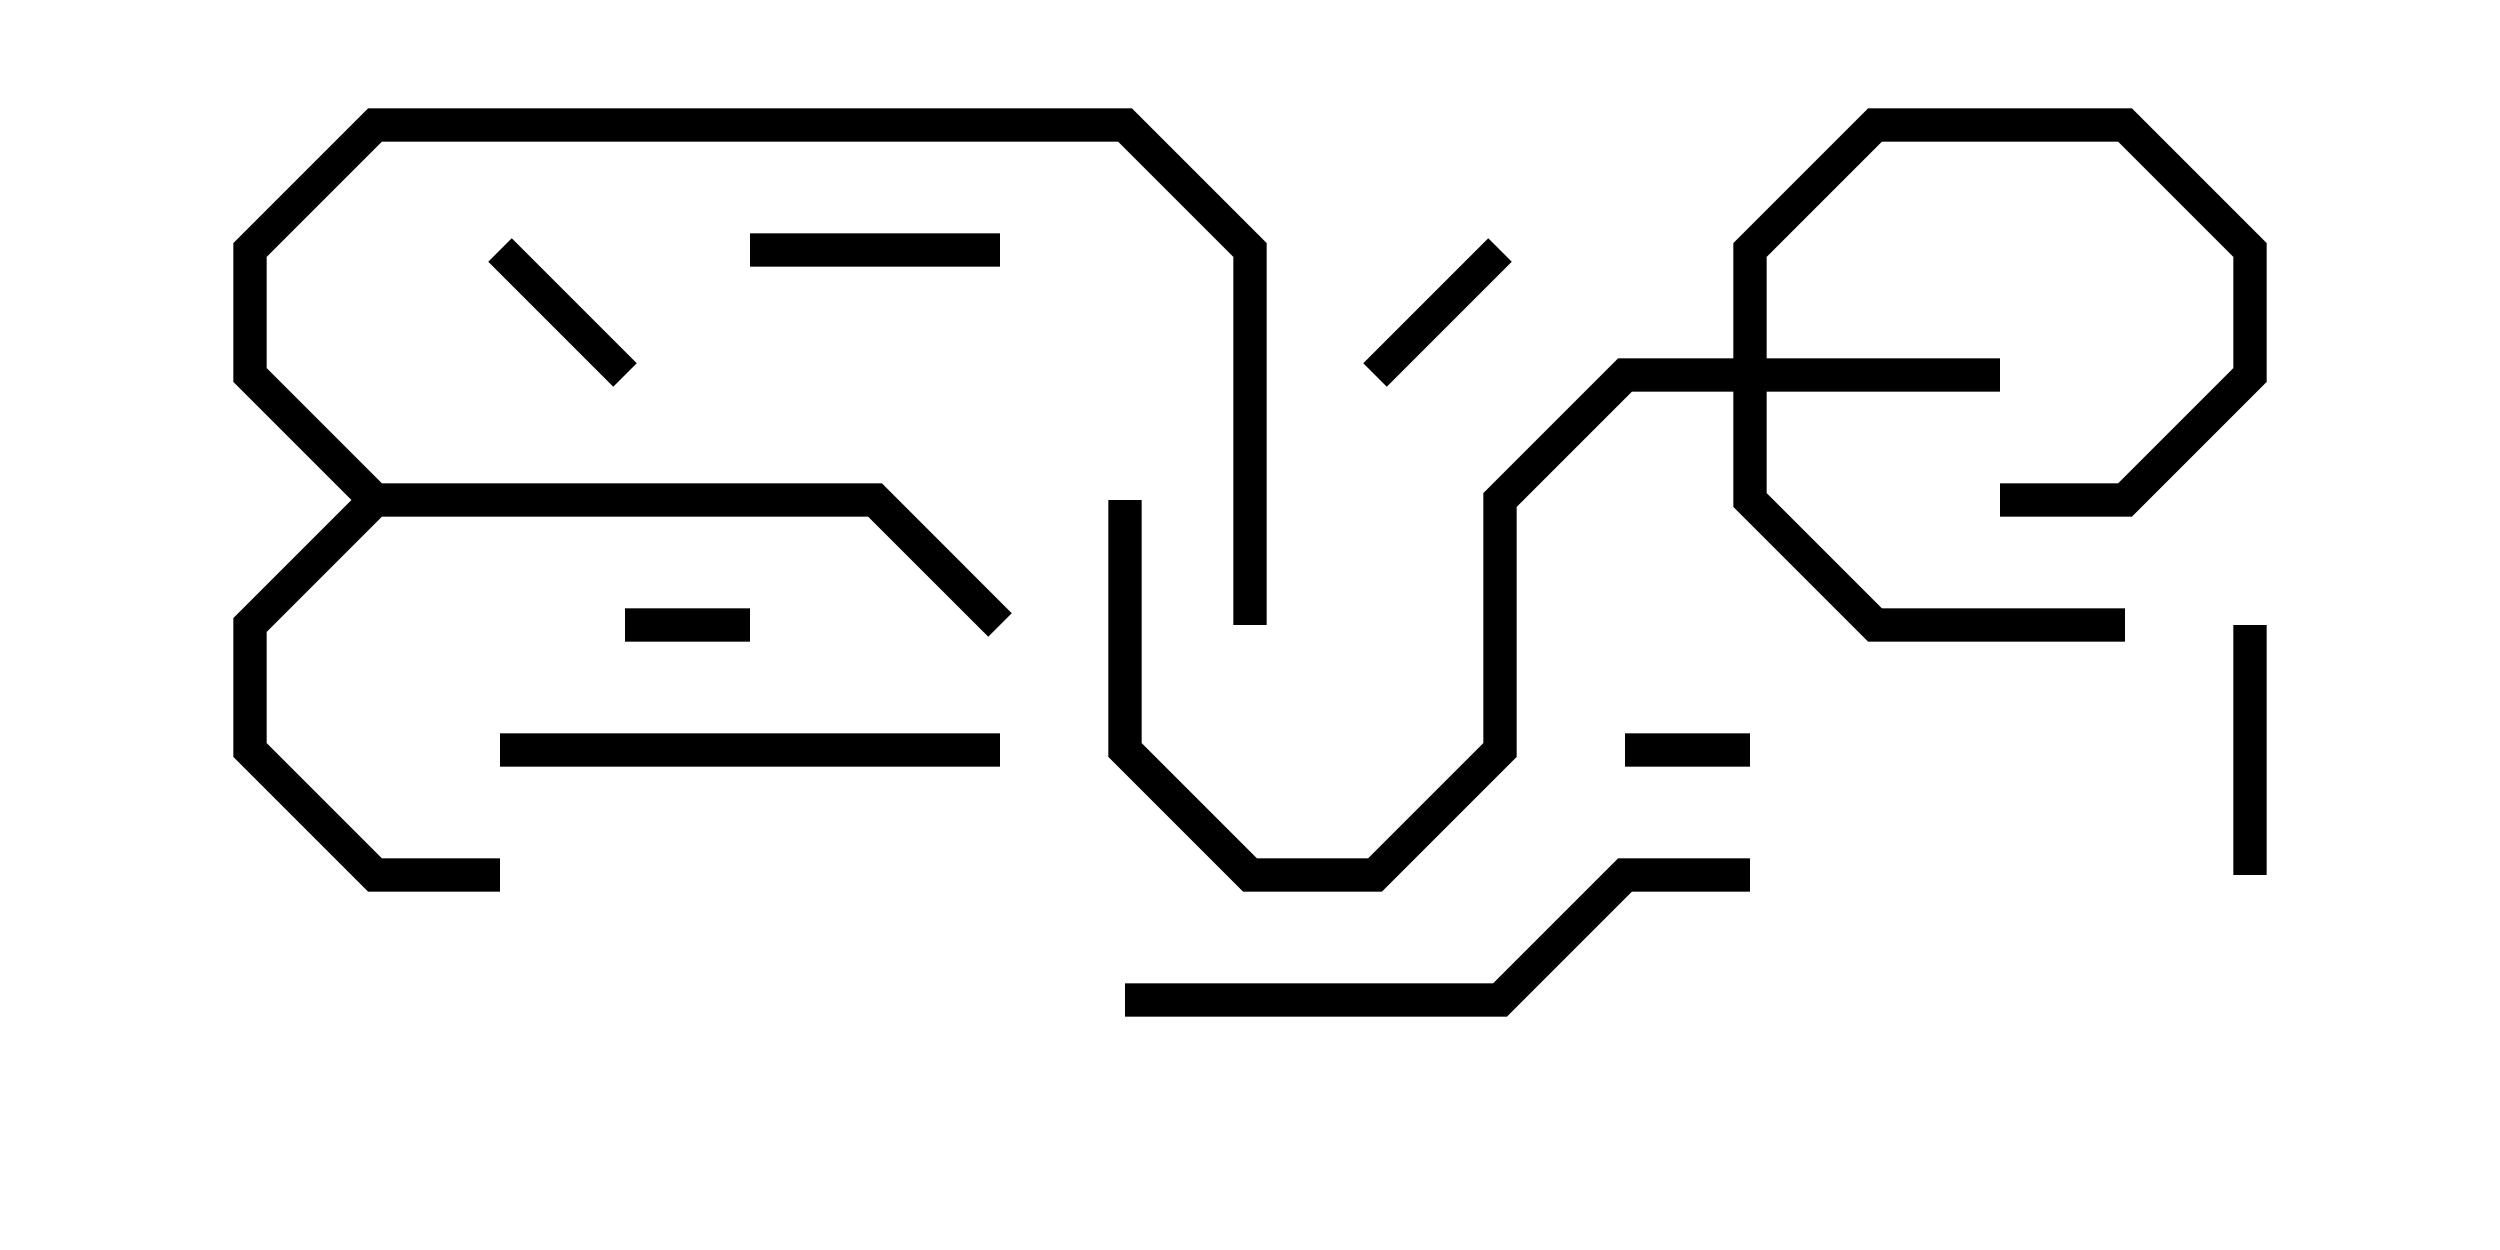<svg version="1.1" width="30" height="15" xmlns="http://www.w3.org/2000/svg"><path d="M4.583,5.8L10.583,5.8L12.141,7.359L11.859,7.641L10.417,6.2L4.583,6.2L3.2,7.583L3.2,8.917L4.583,10.3L6,10.3L6,10.7L4.417,10.7L2.8,9.083L2.8,7.417L4.217,6L2.8,4.583L2.8,2.917L4.417,1.3L13.583,1.3L15.2,2.917L15.2,7.5L14.8,7.5L14.8,3.083L13.417,1.7L4.583,1.7L3.2,3.083L3.2,4.417z" stroke="none"/><path d="M20.8,4.3L20.8,2.917L22.417,1.3L25.583,1.3L27.2,2.917L27.2,4.583L25.583,6.2L24,6.2L24,5.8L25.417,5.8L26.8,4.417L26.8,3.083L25.417,1.7L22.583,1.7L21.2,3.083L21.2,4.3L24,4.3L24,4.7L21.2,4.7L21.2,5.917L22.583,7.3L25.5,7.3L25.5,7.7L22.417,7.7L20.8,6.083L20.8,4.7L19.583,4.7L18.2,6.083L18.2,9.083L16.583,10.7L14.917,10.7L13.3,9.083L13.3,6L13.7,6L13.7,8.917L15.083,10.3L16.417,10.3L17.8,8.917L17.8,5.917L19.417,4.3z" stroke="none"/><path d="M19.5,9.2L19.5,8.8L21,8.8L21,9.2z" stroke="none"/><path d="M9,7.3L9,7.7L7.5,7.7L7.5,7.3z" stroke="none"/><path d="M5.859,3.141L6.141,2.859L7.641,4.359L7.359,4.641z" stroke="none"/><path d="M17.859,2.859L18.141,3.141L16.641,4.641L16.359,4.359z" stroke="none"/><path d="M26.8,7.5L27.2,7.5L27.2,10.5L26.8,10.5z" stroke="none"/><path d="M9,3.2L9,2.8L12,2.8L12,3.2z" stroke="none"/><path d="M6,9.2L6,8.8L12,8.8L12,9.2z" stroke="none"/><path d="M21,10.3L21,10.7L19.583,10.7L18.083,12.2L13.5,12.2L13.5,11.8L17.917,11.8L19.417,10.3z" stroke="none"/></svg>